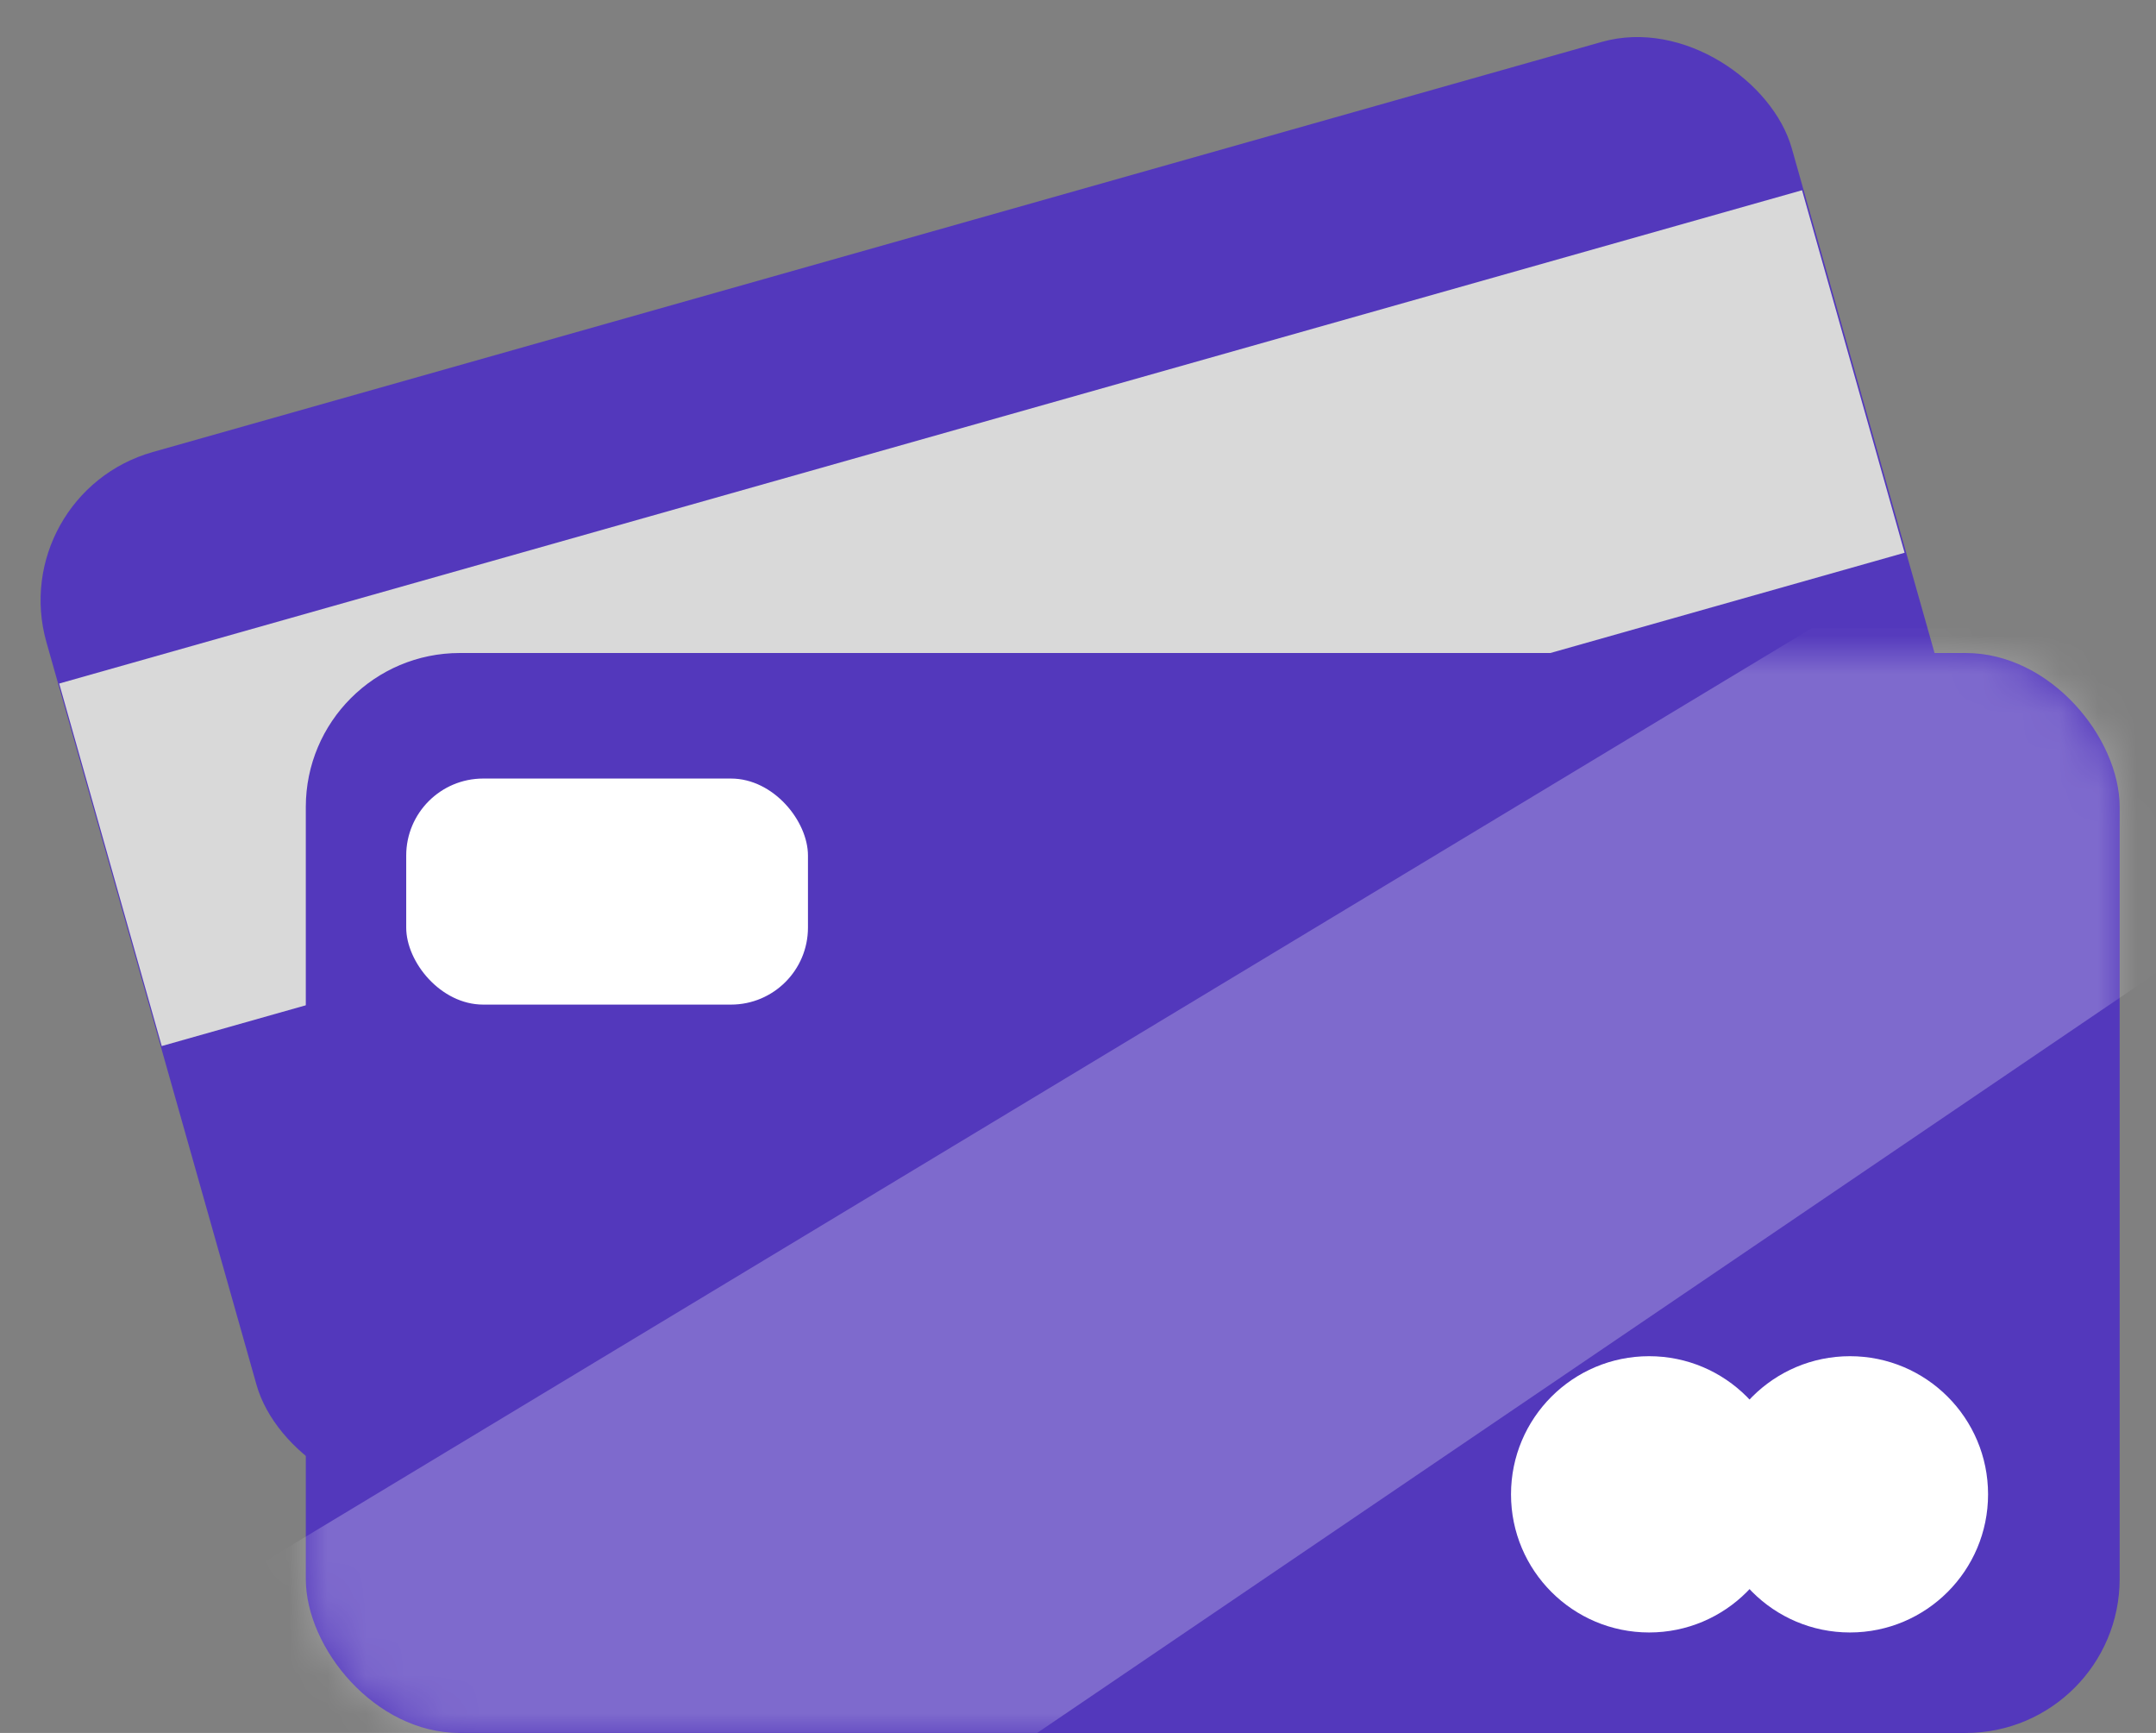 <svg width="56" height="45" viewBox="0 0 56 45" fill="none" xmlns="http://www.w3.org/2000/svg">
<rect x="0" y="0" width="56" height="45" fill="#808080" stroke="none"/>
<rect x="0.117" y="12.828" width="47.113" height="28.044" rx="4" transform="rotate(-15.8 0.117 12.828)" fill="#5338BC"/>
<rect x="1.537" y="17.75" width="47.047" height="9.783" transform="rotate(-15.8 1.537 17.75)" fill="#D9D9D9"/>
<rect x="7.943" y="16.957" width="47.113" height="28.044" rx="4" fill="#5338BC"/>
<mask id="mask0_55_191" style="mask-type:alpha" maskUnits="userSpaceOnUse" x="7" y="16" width="49" height="30">
<rect x="7.943" y="16.957" width="47.113" height="28.044" rx="4" fill="#D1D1D1"/>
</mask>
<g mask="url(#mask0_55_191)">
<path d="M4.356 42.065L47.073 16.304H58.16V23.804L22.616 47.935H8.921L4.356 42.065Z" fill="white" fill-opacity="0.25"/>
</g>
<ellipse cx="42.834" cy="38.804" rx="3.587" ry="3.587" fill="white"/>
<ellipse cx="48.051" cy="38.804" rx="3.587" ry="3.587" fill="white"/>
<rect x="10.551" y="20.217" width="10.435" height="5.87" rx="2" fill="white"/>
</svg>
